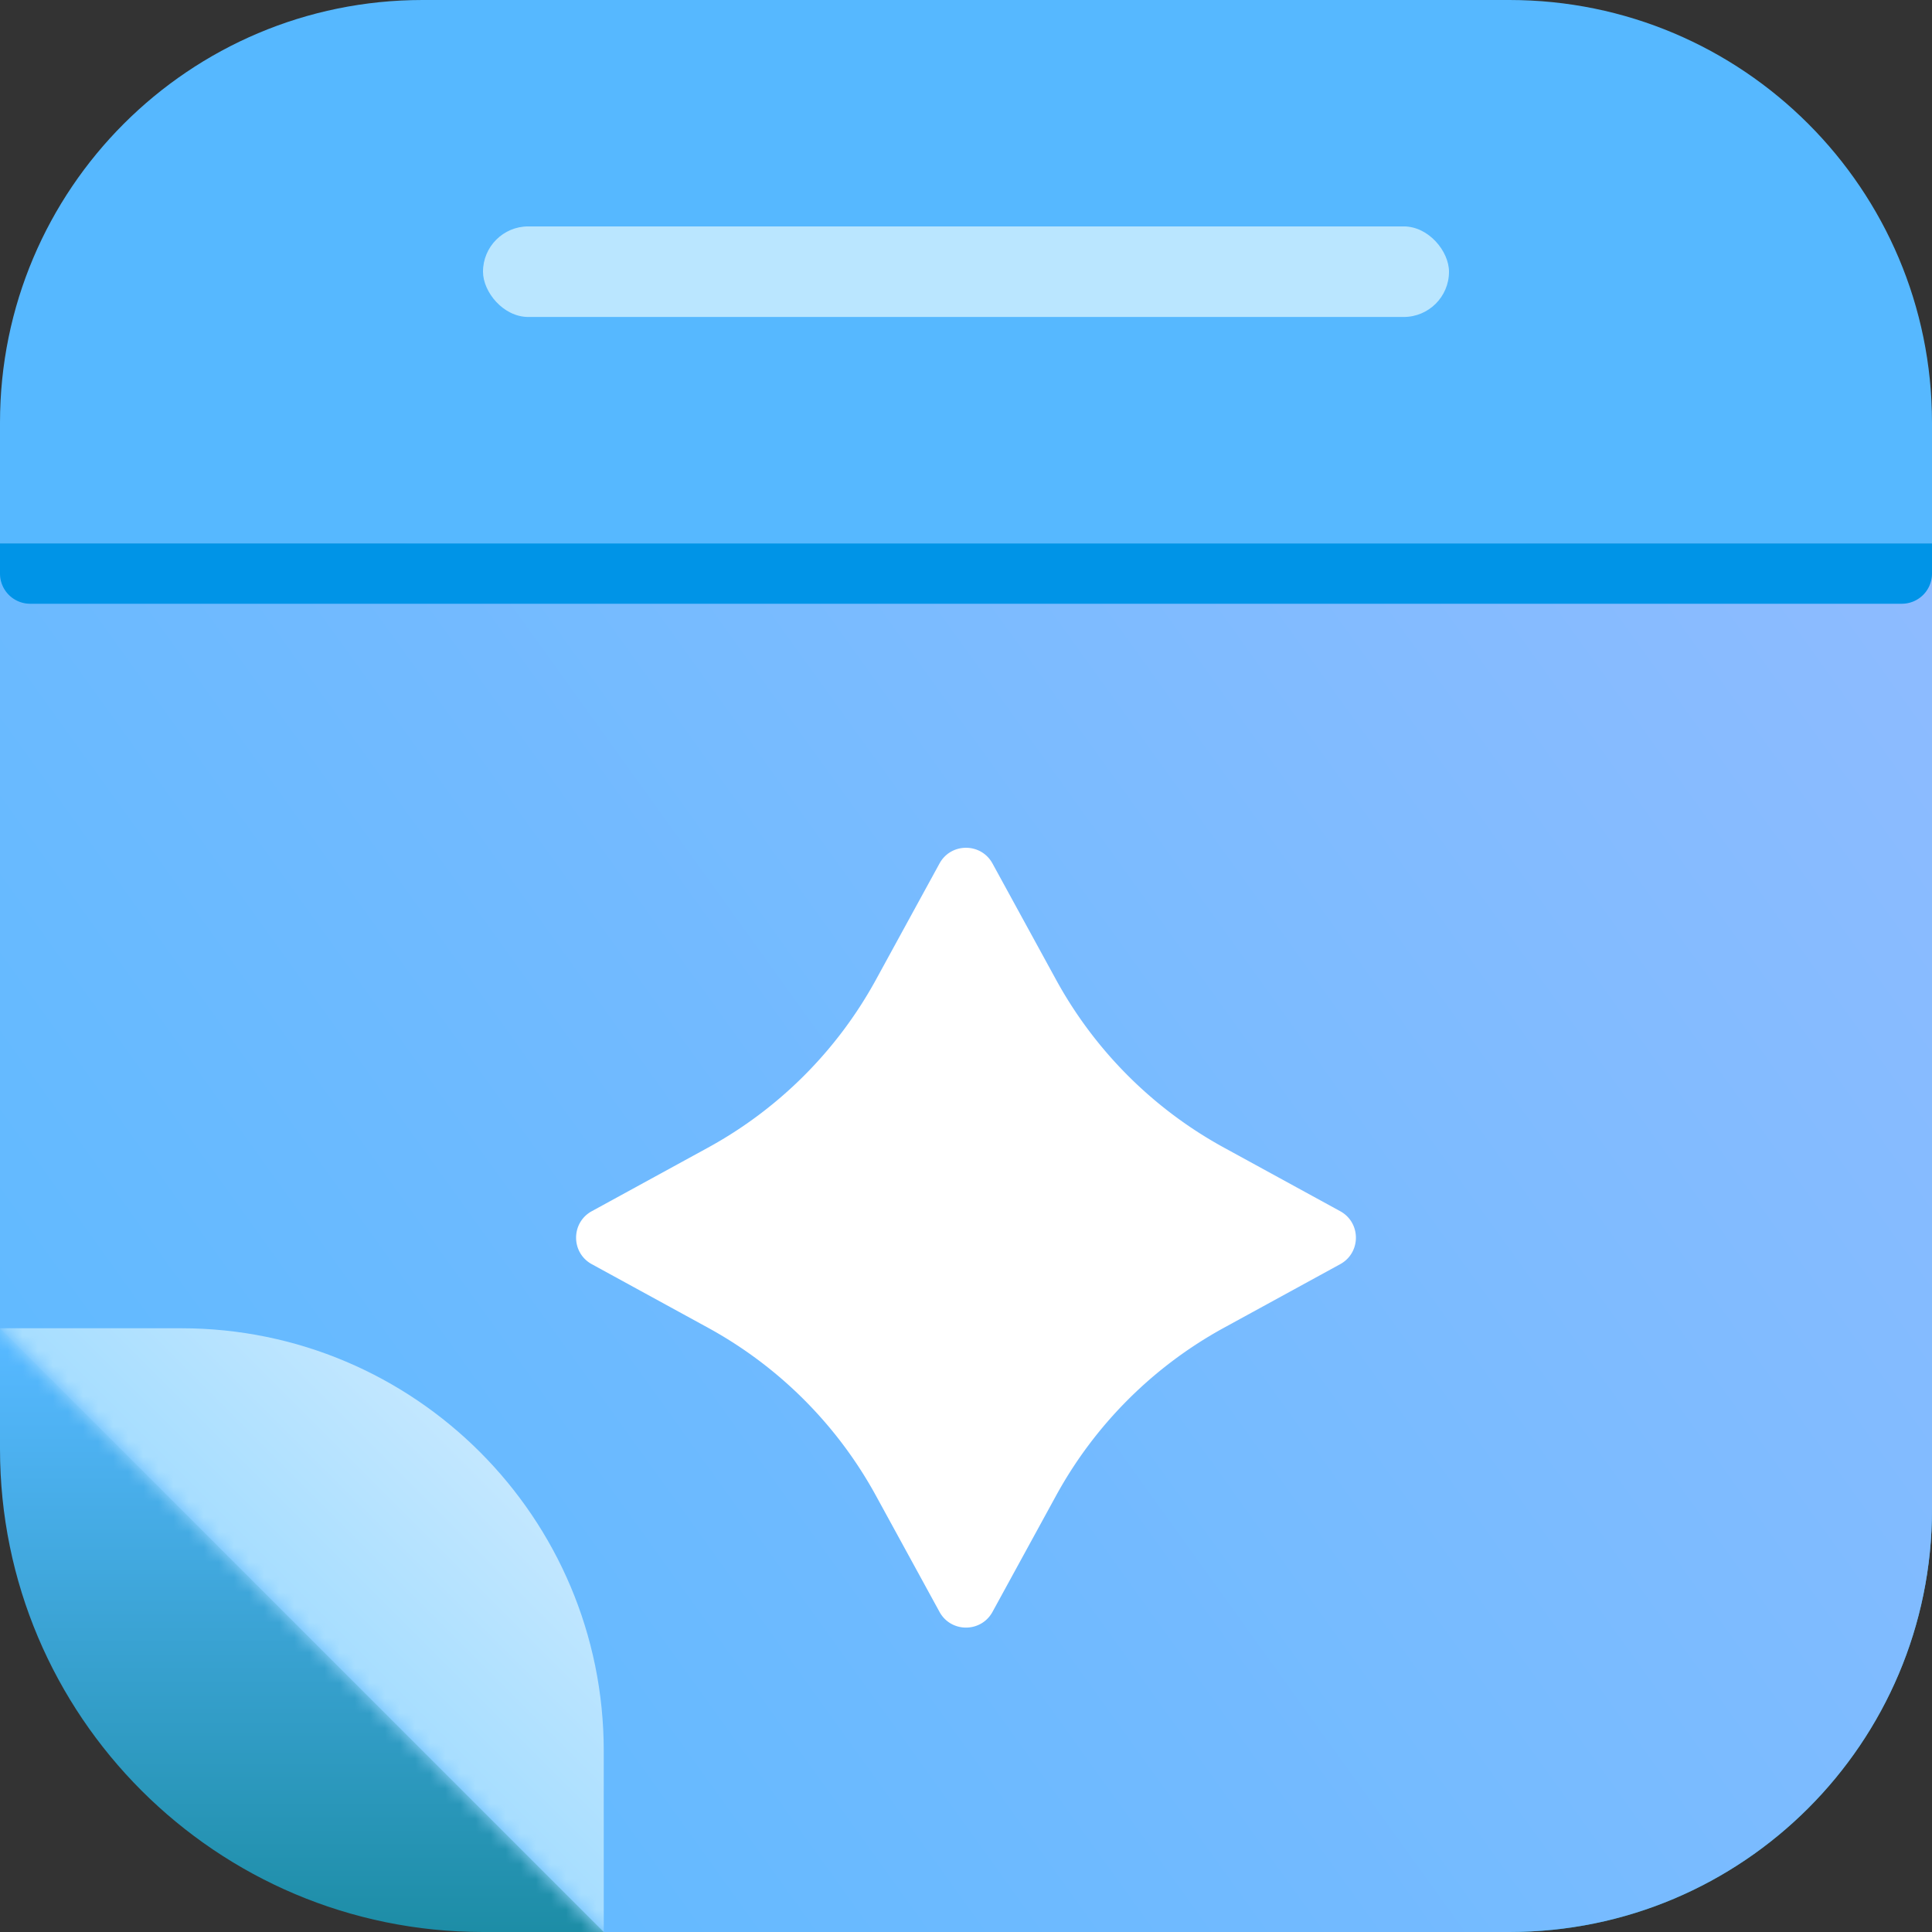 <svg xmlns="http://www.w3.org/2000/svg" width="128" height="128" fill="none"><rect width="100%" height="100%" fill="#333333" stroke="none"/><path fill="url(#a)" d="M100 36H28C12.536 36 0 48.536 0 64v32c0 17.673 14.327 32 32 32h68c15.464 0 28-12.536 28-28V64c0-15.464-12.536-28-28-28"/><path fill="url(#b)" d="M0 36h128v64c0 15.464-12.536 28-28 28H40L0 88z"/><mask id="c" width="128" height="92" x="0" y="36" maskUnits="userSpaceOnUse" style="mask-type:alpha"><path fill="#D9D9D9" d="M100 36H28C12.536 36 0 48.536 0 64v24l40 40h60c15.464 0 28-12.536 28-28V64c0-15.464-12.536-28-28-28"/></mask><g mask="url(#c)"><path fill="#fff" d="M62.245 57.208c.759-1.387 2.751-1.387 3.51 0l4.21 7.697a28 28 0 0 0 11.13 11.13l7.697 4.21c1.387.759 1.387 2.751 0 3.51l-7.697 4.21a28 28 0 0 0-11.13 11.13l-4.21 7.697c-.759 1.387-2.751 1.387-3.51 0l-4.21-7.697a28 28 0 0 0-11.13-11.13l-7.697-4.21c-1.387-.759-1.387-2.751 0-3.51l7.697-4.21a28 28 0 0 0 11.13-11.13z"/><path fill="url(#d)" d="M0 88h12c15.464 0 28 12.536 28 28v12H0z"/></g><path fill="#0094E7" d="M0 36h128v2a2 2 0 0 1-2 2H2a2 2 0 0 1-2-2z"/><path fill="#56B8FF" d="M128 36v-8c0-15.464-12.536-28-28-28H28C12.536 0 0 12.536 0 28v8z"/><rect width="64" height="6" x="32" y="15" fill="#BAE6FF" rx="3"/><defs><linearGradient id="a" x1="64" x2="64" y1="89.5" y2="128" gradientUnits="userSpaceOnUse"><stop stop-color="#56B8FF"/><stop offset="1" stop-color="#1D8DA6"/></linearGradient><linearGradient id="b" x1="128" x2="0" y1="36" y2="128" gradientUnits="userSpaceOnUse"><stop stop-color="#8EBBFF"/><stop offset="1" stop-color="#5ABAFF"/></linearGradient><linearGradient id="d" x1="40" x2="0" y1="88" y2="128" gradientUnits="userSpaceOnUse"><stop stop-color="#D7EEFF"/><stop offset="1" stop-color="#75CDFF"/></linearGradient></defs></svg>